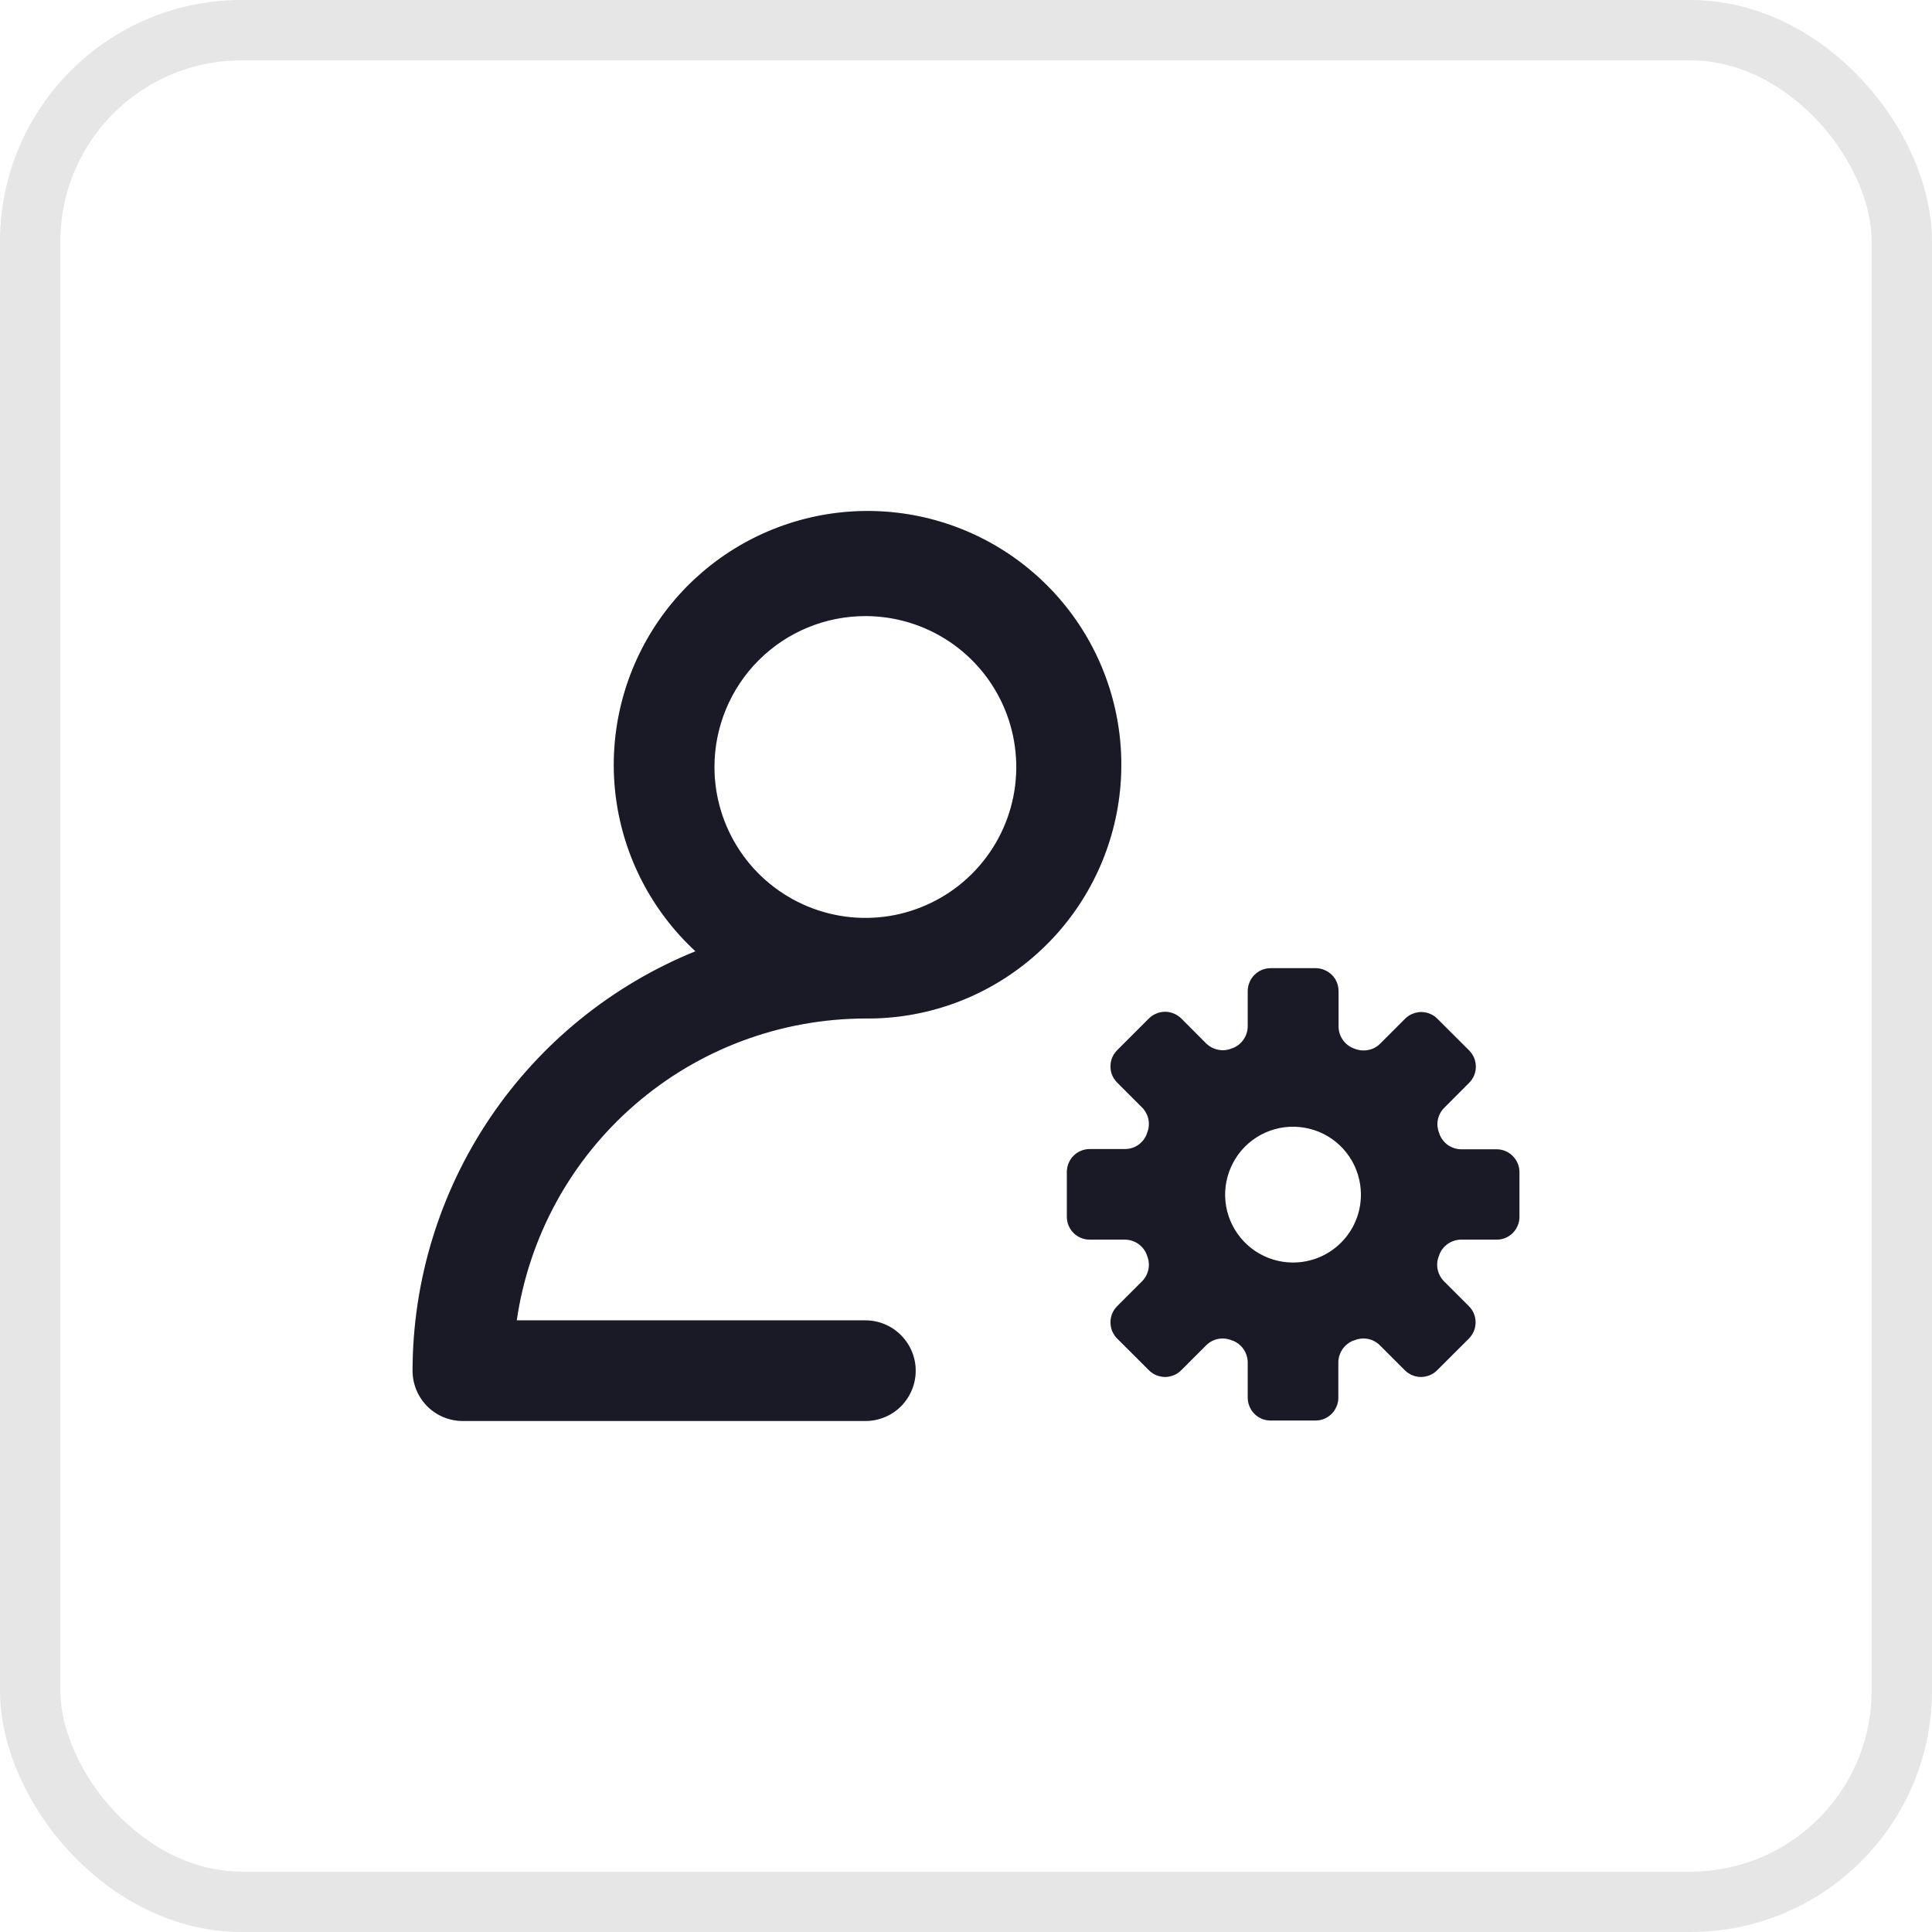 <svg width="24" height="24" viewBox="0 0 24 24" fill="none" xmlns="http://www.w3.org/2000/svg">
<rect x="0.375" y="0.375" width="23.25" height="23.25" rx="2.625" stroke="black" stroke-opacity="0.1" stroke-width="0.75"/>
<path d="M5.75 17.652H10.75C10.916 17.652 11.075 17.587 11.192 17.47C11.309 17.352 11.375 17.193 11.375 17.027C11.375 16.862 11.309 16.703 11.192 16.586C11.075 16.468 10.916 16.402 10.75 16.402H6.419C6.571 15.362 7.092 14.41 7.887 13.722C8.682 13.033 9.698 12.654 10.75 12.652C11.486 12.659 12.201 12.408 12.771 11.942C13.341 11.477 13.73 10.827 13.871 10.104C14.012 9.382 13.896 8.633 13.543 7.987C13.19 7.342 12.622 6.84 11.938 6.569C11.254 6.298 10.496 6.275 9.797 6.504C9.097 6.733 8.5 7.199 8.108 7.823C7.717 8.446 7.555 9.186 7.652 9.916C7.749 10.645 8.099 11.318 8.639 11.817C7.602 12.238 6.714 12.958 6.088 13.886C5.462 14.814 5.127 15.908 5.125 17.027C5.125 17.193 5.191 17.352 5.308 17.47C5.425 17.587 5.584 17.652 5.75 17.652ZM10.75 7.653C11.121 7.653 11.483 7.763 11.792 7.969C12.1 8.175 12.34 8.467 12.482 8.81C12.624 9.153 12.661 9.53 12.589 9.893C12.517 10.257 12.338 10.591 12.076 10.853C11.814 11.116 11.479 11.294 11.116 11.367C10.752 11.439 10.375 11.402 10.033 11.26C9.69 11.118 9.397 10.878 9.191 10.569C8.985 10.261 8.875 9.898 8.875 9.528C8.875 9.03 9.073 8.553 9.424 8.202C9.776 7.85 10.253 7.653 10.75 7.653ZM18.591 14.277H18.149C18.091 14.276 18.035 14.258 17.987 14.225C17.939 14.191 17.903 14.144 17.882 14.09V14.086C17.858 14.033 17.85 13.974 17.86 13.916C17.87 13.859 17.897 13.806 17.938 13.764L18.25 13.451C18.276 13.425 18.297 13.394 18.312 13.359C18.326 13.325 18.333 13.288 18.333 13.25C18.333 13.213 18.326 13.176 18.312 13.142C18.297 13.107 18.276 13.076 18.25 13.049L17.856 12.656C17.83 12.629 17.799 12.608 17.764 12.594C17.73 12.58 17.693 12.572 17.655 12.572C17.618 12.572 17.581 12.58 17.547 12.594C17.512 12.608 17.481 12.629 17.454 12.656L17.142 12.968C17.1 13.009 17.047 13.036 16.989 13.045C16.932 13.055 16.872 13.048 16.819 13.024H16.816C16.761 13.003 16.715 12.966 16.681 12.919C16.648 12.871 16.629 12.815 16.628 12.756V12.314C16.628 12.277 16.621 12.239 16.607 12.204C16.593 12.169 16.572 12.137 16.545 12.111C16.518 12.084 16.486 12.063 16.451 12.049C16.416 12.034 16.379 12.027 16.341 12.027H15.784C15.746 12.027 15.71 12.035 15.675 12.049C15.641 12.063 15.61 12.084 15.583 12.111C15.557 12.137 15.536 12.168 15.522 12.203C15.507 12.237 15.5 12.274 15.5 12.311V12.753C15.499 12.811 15.48 12.868 15.447 12.915C15.414 12.963 15.367 13 15.312 13.021H15.309C15.256 13.045 15.197 13.052 15.139 13.042C15.082 13.032 15.028 13.005 14.986 12.965L14.674 12.652C14.647 12.626 14.616 12.605 14.582 12.591C14.547 12.576 14.51 12.569 14.473 12.569C14.435 12.569 14.399 12.576 14.364 12.591C14.33 12.605 14.298 12.626 14.272 12.652L13.878 13.046C13.852 13.073 13.831 13.104 13.816 13.138C13.802 13.173 13.795 13.21 13.795 13.247C13.795 13.285 13.802 13.322 13.816 13.356C13.831 13.39 13.852 13.422 13.878 13.448L14.191 13.761C14.231 13.803 14.258 13.856 14.268 13.913C14.278 13.971 14.27 14.03 14.246 14.083V14.087C14.225 14.141 14.189 14.188 14.141 14.222C14.094 14.255 14.037 14.273 13.979 14.274H13.537C13.462 14.274 13.389 14.304 13.336 14.357C13.283 14.411 13.253 14.483 13.253 14.558V15.116C13.253 15.191 13.283 15.263 13.336 15.316C13.389 15.37 13.462 15.399 13.537 15.399H13.979C14.037 15.4 14.094 15.419 14.141 15.452C14.189 15.486 14.225 15.533 14.246 15.587V15.591C14.27 15.644 14.278 15.703 14.268 15.76C14.258 15.818 14.231 15.871 14.191 15.913L13.878 16.226C13.852 16.252 13.831 16.283 13.816 16.318C13.802 16.352 13.795 16.389 13.795 16.427C13.795 16.464 13.802 16.501 13.816 16.535C13.831 16.57 13.852 16.601 13.878 16.628L14.272 17.021C14.298 17.048 14.33 17.069 14.364 17.083C14.399 17.097 14.435 17.105 14.473 17.105C14.51 17.105 14.547 17.097 14.582 17.083C14.616 17.069 14.647 17.048 14.674 17.021L14.986 16.709C15.028 16.668 15.082 16.641 15.139 16.631C15.197 16.622 15.256 16.629 15.309 16.653H15.312C15.367 16.674 15.414 16.711 15.447 16.758C15.48 16.806 15.499 16.863 15.5 16.921V17.363C15.5 17.4 15.507 17.437 15.522 17.471C15.536 17.506 15.557 17.537 15.583 17.563C15.61 17.59 15.641 17.61 15.675 17.625C15.71 17.639 15.746 17.646 15.784 17.646H16.341C16.378 17.646 16.415 17.639 16.45 17.625C16.484 17.61 16.515 17.59 16.542 17.563C16.568 17.537 16.589 17.506 16.603 17.471C16.618 17.437 16.625 17.4 16.625 17.363V16.921C16.626 16.863 16.645 16.806 16.678 16.758C16.711 16.711 16.758 16.674 16.812 16.653H16.816C16.869 16.629 16.928 16.622 16.986 16.631C17.044 16.641 17.097 16.668 17.139 16.709L17.451 17.021C17.478 17.048 17.509 17.069 17.543 17.083C17.578 17.097 17.615 17.105 17.652 17.105C17.689 17.105 17.727 17.097 17.761 17.083C17.795 17.069 17.827 17.048 17.853 17.021L18.247 16.628C18.273 16.601 18.294 16.57 18.309 16.535C18.323 16.501 18.33 16.464 18.33 16.427C18.33 16.389 18.323 16.352 18.309 16.318C18.294 16.283 18.273 16.252 18.247 16.226L17.934 15.913C17.894 15.871 17.867 15.818 17.857 15.76C17.847 15.703 17.855 15.644 17.879 15.591V15.587C17.9 15.533 17.936 15.486 17.984 15.452C18.032 15.419 18.088 15.4 18.146 15.399H18.588C18.625 15.4 18.662 15.393 18.697 15.379C18.732 15.365 18.763 15.345 18.79 15.319C18.816 15.293 18.838 15.261 18.852 15.227C18.867 15.193 18.875 15.156 18.875 15.119V14.561C18.875 14.486 18.845 14.414 18.792 14.361C18.739 14.307 18.666 14.277 18.591 14.277ZM16.062 15.684C15.896 15.684 15.732 15.634 15.594 15.542C15.455 15.449 15.347 15.317 15.283 15.163C15.219 15.009 15.202 14.839 15.235 14.675C15.268 14.512 15.348 14.361 15.466 14.243C15.584 14.125 15.734 14.045 15.898 14.012C16.062 13.98 16.231 13.997 16.385 14.06C16.54 14.124 16.671 14.232 16.764 14.371C16.857 14.51 16.906 14.673 16.906 14.84C16.906 14.951 16.885 15.061 16.842 15.163C16.8 15.265 16.738 15.358 16.659 15.437C16.581 15.515 16.488 15.577 16.386 15.62C16.283 15.662 16.173 15.684 16.062 15.684Z" fill="#212131"/>
<path d="M5.75 17.652H10.75C10.916 17.652 11.075 17.587 11.192 17.47C11.309 17.352 11.375 17.193 11.375 17.027C11.375 16.862 11.309 16.703 11.192 16.586C11.075 16.468 10.916 16.402 10.75 16.402H6.419C6.571 15.362 7.092 14.41 7.887 13.722C8.682 13.033 9.698 12.654 10.75 12.652C11.486 12.659 12.201 12.408 12.771 11.942C13.341 11.477 13.73 10.827 13.871 10.104C14.012 9.382 13.896 8.633 13.543 7.987C13.19 7.342 12.622 6.84 11.938 6.569C11.254 6.298 10.496 6.275 9.797 6.504C9.097 6.733 8.5 7.199 8.108 7.823C7.717 8.446 7.555 9.186 7.652 9.916C7.749 10.645 8.099 11.318 8.639 11.817C7.602 12.238 6.714 12.958 6.088 13.886C5.462 14.814 5.127 15.908 5.125 17.027C5.125 17.193 5.191 17.352 5.308 17.47C5.425 17.587 5.584 17.652 5.75 17.652ZM10.75 7.653C11.121 7.653 11.483 7.763 11.792 7.969C12.1 8.175 12.34 8.467 12.482 8.81C12.624 9.153 12.661 9.53 12.589 9.893C12.517 10.257 12.338 10.591 12.076 10.853C11.814 11.116 11.479 11.294 11.116 11.367C10.752 11.439 10.375 11.402 10.033 11.26C9.69 11.118 9.397 10.878 9.191 10.569C8.985 10.261 8.875 9.898 8.875 9.528C8.875 9.03 9.073 8.553 9.424 8.202C9.776 7.85 10.253 7.653 10.75 7.653ZM18.591 14.277H18.149C18.091 14.276 18.035 14.258 17.987 14.225C17.939 14.191 17.903 14.144 17.882 14.09V14.086C17.858 14.033 17.85 13.974 17.86 13.916C17.87 13.859 17.897 13.806 17.938 13.764L18.25 13.451C18.276 13.425 18.297 13.394 18.312 13.359C18.326 13.325 18.333 13.288 18.333 13.25C18.333 13.213 18.326 13.176 18.312 13.142C18.297 13.107 18.276 13.076 18.25 13.049L17.856 12.656C17.83 12.629 17.799 12.608 17.764 12.594C17.73 12.58 17.693 12.572 17.655 12.572C17.618 12.572 17.581 12.58 17.547 12.594C17.512 12.608 17.481 12.629 17.454 12.656L17.142 12.968C17.1 13.009 17.047 13.036 16.989 13.045C16.932 13.055 16.872 13.048 16.819 13.024H16.816C16.761 13.003 16.715 12.966 16.681 12.919C16.648 12.871 16.629 12.815 16.628 12.756V12.314C16.628 12.277 16.621 12.239 16.607 12.204C16.593 12.169 16.572 12.137 16.545 12.111C16.518 12.084 16.486 12.063 16.451 12.049C16.416 12.034 16.379 12.027 16.341 12.027H15.784C15.746 12.027 15.71 12.035 15.675 12.049C15.641 12.063 15.61 12.084 15.583 12.111C15.557 12.137 15.536 12.168 15.522 12.203C15.507 12.237 15.5 12.274 15.5 12.311V12.753C15.499 12.811 15.48 12.868 15.447 12.915C15.414 12.963 15.367 13 15.312 13.021H15.309C15.256 13.045 15.197 13.052 15.139 13.042C15.082 13.032 15.028 13.005 14.986 12.965L14.674 12.652C14.647 12.626 14.616 12.605 14.582 12.591C14.547 12.576 14.51 12.569 14.473 12.569C14.435 12.569 14.399 12.576 14.364 12.591C14.33 12.605 14.298 12.626 14.272 12.652L13.878 13.046C13.852 13.073 13.831 13.104 13.816 13.138C13.802 13.173 13.795 13.21 13.795 13.247C13.795 13.285 13.802 13.322 13.816 13.356C13.831 13.39 13.852 13.422 13.878 13.448L14.191 13.761C14.231 13.803 14.258 13.856 14.268 13.913C14.278 13.971 14.27 14.03 14.246 14.083V14.087C14.225 14.141 14.189 14.188 14.141 14.222C14.094 14.255 14.037 14.273 13.979 14.274H13.537C13.462 14.274 13.389 14.304 13.336 14.357C13.283 14.411 13.253 14.483 13.253 14.558V15.116C13.253 15.191 13.283 15.263 13.336 15.316C13.389 15.37 13.462 15.399 13.537 15.399H13.979C14.037 15.4 14.094 15.419 14.141 15.452C14.189 15.486 14.225 15.533 14.246 15.587V15.591C14.27 15.644 14.278 15.703 14.268 15.76C14.258 15.818 14.231 15.871 14.191 15.913L13.878 16.226C13.852 16.252 13.831 16.283 13.816 16.318C13.802 16.352 13.795 16.389 13.795 16.427C13.795 16.464 13.802 16.501 13.816 16.535C13.831 16.57 13.852 16.601 13.878 16.628L14.272 17.021C14.298 17.048 14.33 17.069 14.364 17.083C14.399 17.097 14.435 17.105 14.473 17.105C14.51 17.105 14.547 17.097 14.582 17.083C14.616 17.069 14.647 17.048 14.674 17.021L14.986 16.709C15.028 16.668 15.082 16.641 15.139 16.631C15.197 16.622 15.256 16.629 15.309 16.653H15.312C15.367 16.674 15.414 16.711 15.447 16.758C15.48 16.806 15.499 16.863 15.5 16.921V17.363C15.5 17.4 15.507 17.437 15.522 17.471C15.536 17.506 15.557 17.537 15.583 17.563C15.61 17.59 15.641 17.61 15.675 17.625C15.71 17.639 15.746 17.646 15.784 17.646H16.341C16.378 17.646 16.415 17.639 16.45 17.625C16.484 17.61 16.515 17.59 16.542 17.563C16.568 17.537 16.589 17.506 16.603 17.471C16.618 17.437 16.625 17.4 16.625 17.363V16.921C16.626 16.863 16.645 16.806 16.678 16.758C16.711 16.711 16.758 16.674 16.812 16.653H16.816C16.869 16.629 16.928 16.622 16.986 16.631C17.044 16.641 17.097 16.668 17.139 16.709L17.451 17.021C17.478 17.048 17.509 17.069 17.543 17.083C17.578 17.097 17.615 17.105 17.652 17.105C17.689 17.105 17.727 17.097 17.761 17.083C17.795 17.069 17.827 17.048 17.853 17.021L18.247 16.628C18.273 16.601 18.294 16.57 18.309 16.535C18.323 16.501 18.33 16.464 18.33 16.427C18.33 16.389 18.323 16.352 18.309 16.318C18.294 16.283 18.273 16.252 18.247 16.226L17.934 15.913C17.894 15.871 17.867 15.818 17.857 15.76C17.847 15.703 17.855 15.644 17.879 15.591V15.587C17.9 15.533 17.936 15.486 17.984 15.452C18.032 15.419 18.088 15.4 18.146 15.399H18.588C18.625 15.4 18.662 15.393 18.697 15.379C18.732 15.365 18.763 15.345 18.79 15.319C18.816 15.293 18.838 15.261 18.852 15.227C18.867 15.193 18.875 15.156 18.875 15.119V14.561C18.875 14.486 18.845 14.414 18.792 14.361C18.739 14.307 18.666 14.277 18.591 14.277ZM16.062 15.684C15.896 15.684 15.732 15.634 15.594 15.542C15.455 15.449 15.347 15.317 15.283 15.163C15.219 15.009 15.202 14.839 15.235 14.675C15.268 14.512 15.348 14.361 15.466 14.243C15.584 14.125 15.734 14.045 15.898 14.012C16.062 13.98 16.231 13.997 16.385 14.06C16.54 14.124 16.671 14.232 16.764 14.371C16.857 14.51 16.906 14.673 16.906 14.84C16.906 14.951 16.885 15.061 16.842 15.163C16.8 15.265 16.738 15.358 16.659 15.437C16.581 15.515 16.488 15.577 16.386 15.62C16.283 15.662 16.173 15.684 16.062 15.684Z" fill="black" fill-opacity="0.2"/>
</svg>
